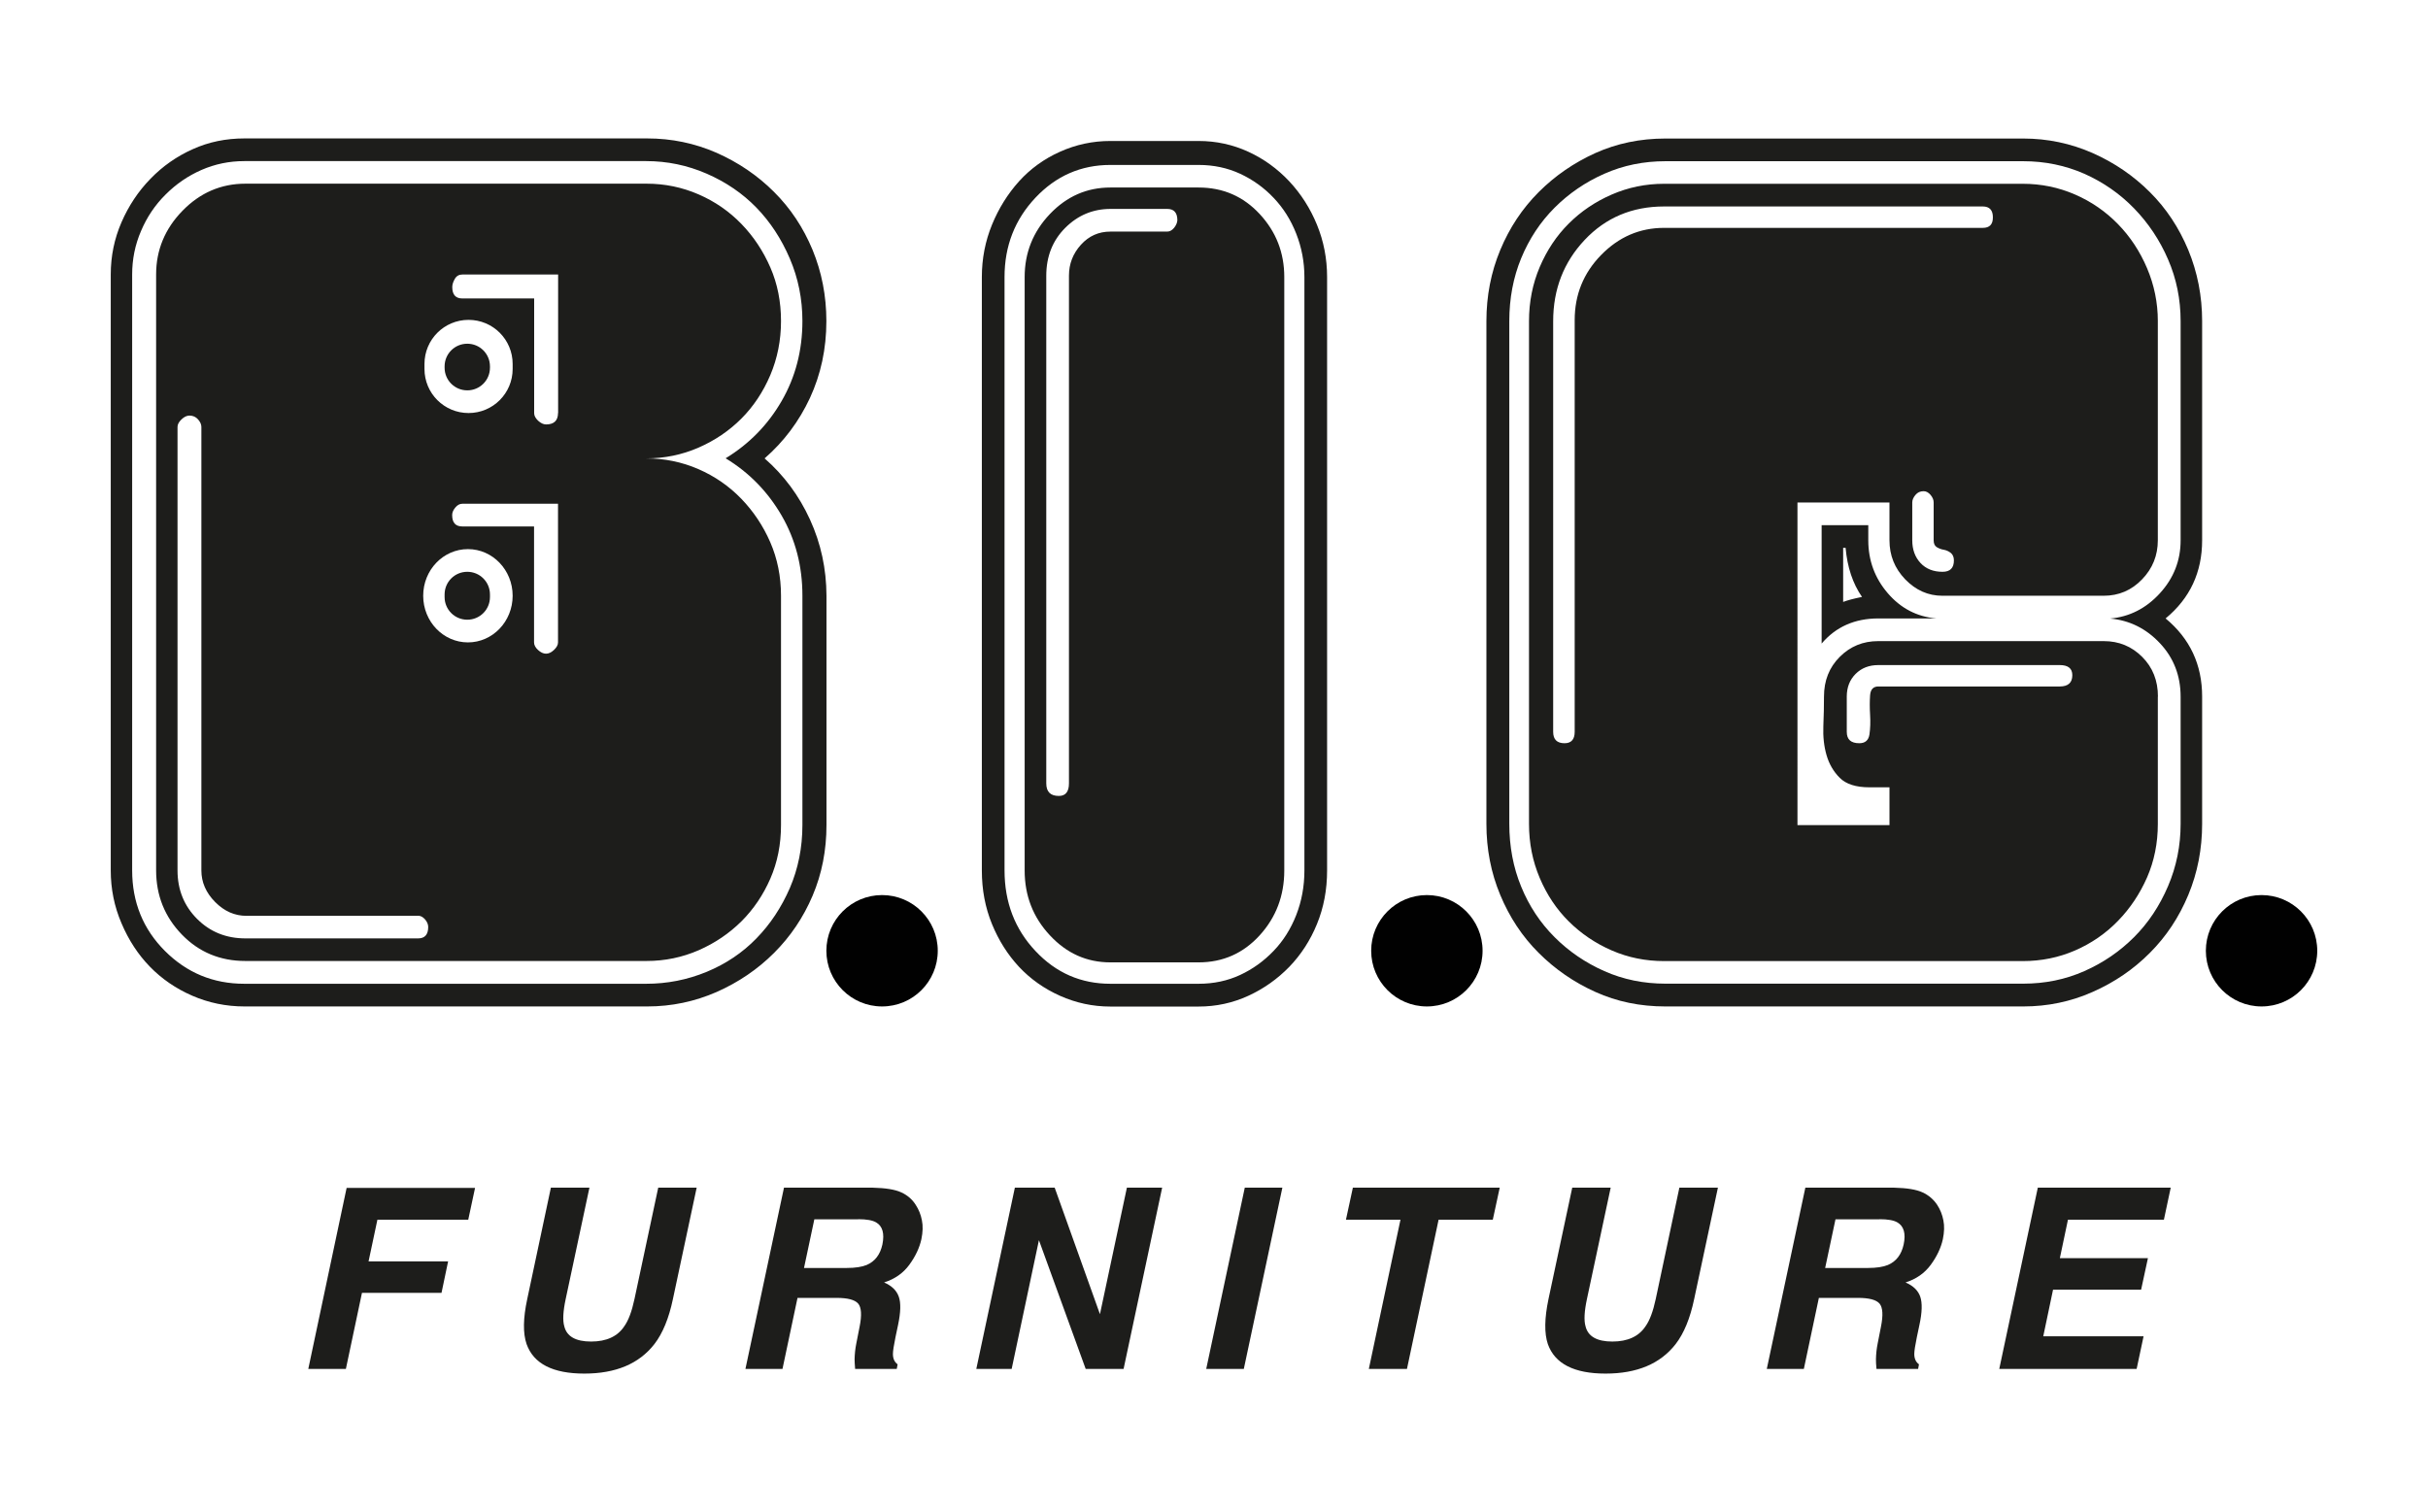 <?xml version="1.0" encoding="utf-8"?>
<!-- Generator: Adobe Illustrator 24.2.0, SVG Export Plug-In . SVG Version: 6.00 Build 0)  -->
<svg version="1.1" id="Livello_1" xmlns="http://www.w3.org/2000/svg" xmlns:xlink="http://www.w3.org/1999/xlink" x="0px" y="0px"
	 viewBox="0 0 228 142" style="enable-background:new 0 0 228 142;" xml:space="preserve">
<style type="text/css">
	.st0{clip-path:url(#SVGID_2_);fill:#1D1D1B;}
	.st1{clip-path:url(#SVGID_2_);fill:#010101;}
</style>
<g>
	<g>
		<defs>
			<rect id="SVGID_1_" x="10.39" y="13" width="207.21" height="116"/>
		</defs>
		<clipPath id="SVGID_2_">
			<use xlink:href="#SVGID_1_"  style="overflow:visible;"/>
		</clipPath>
		<path class="st0" d="M182.41,53.7c-0.87,0-1.56-0.28-2.07-0.83c-0.51-0.55-0.77-1.26-0.77-2.13v-3.55c0-0.24,0.1-0.47,0.3-0.71
			c0.2-0.24,0.45-0.35,0.77-0.35c0.24,0,0.45,0.12,0.65,0.35c0.2,0.24,0.29,0.47,0.29,0.71v3.55c0,0.32,0.1,0.53,0.3,0.65
			c0.2,0.12,0.41,0.2,0.65,0.24c0.24,0.04,0.45,0.14,0.65,0.29c0.2,0.16,0.3,0.4,0.3,0.71C183.48,53.35,183.12,53.7,182.41,53.7
			 M186.2,21.4h-29.93c-2.29,0-4.26,0.85-5.92,2.55c-1.66,1.7-2.48,3.74-2.48,6.11v38.67c0,0.71-0.32,1.07-0.95,1.07
			c-0.71,0-1.07-0.35-1.07-1.07V30.16c0-3,0.99-5.54,2.96-7.63c1.97-2.09,4.46-3.14,7.45-3.14h29.93c0.63,0,0.95,0.34,0.95,1.01
			C187.15,21.07,186.83,21.4,186.2,21.4 M193.42,64.47h-17.04c-0.47,0-0.73,0.28-0.77,0.83c-0.04,0.55-0.04,1.17,0,1.83
			c0.04,0.67,0.02,1.28-0.06,1.84c-0.08,0.55-0.4,0.83-0.95,0.83c-0.79,0-1.18-0.35-1.18-1.07v-3.31c0-0.87,0.28-1.58,0.83-2.13
			c0.55-0.55,1.26-0.83,2.13-0.83h17.04c0.79,0,1.18,0.32,1.18,0.95C194.6,64.12,194.2,64.47,193.42,64.47 M202.64,65.42
			c0-1.5-0.49-2.74-1.48-3.73c-0.99-0.99-2.19-1.48-3.61-1.48h-21.18c-1.42,0-2.62,0.49-3.61,1.48c-0.99,0.99-1.48,2.23-1.48,3.73
			c0,0.87-0.02,1.8-0.06,2.78c-0.04,0.99,0.06,1.89,0.3,2.72c0.24,0.83,0.65,1.54,1.24,2.13c0.59,0.59,1.52,0.89,2.78,0.89h1.89
			v3.55l-8.64,0V47.19h8.64v3.55c0,1.42,0.49,2.64,1.48,3.67c0.99,1.02,2.15,1.54,3.49,1.54h15.14c1.42,0,2.62-0.51,3.61-1.54
			c0.99-1.02,1.48-2.25,1.48-3.67V30.16c0-1.73-0.34-3.39-1.01-4.97c-0.67-1.58-1.58-2.96-2.73-4.14c-1.15-1.18-2.49-2.11-4.03-2.78
			c-1.54-0.67-3.18-1.01-4.92-1.01h-33.67c-1.74,0-3.38,0.34-4.92,1.01c-1.54,0.67-2.89,1.58-4.03,2.72
			c-1.15,1.14-2.06,2.51-2.73,4.08c-0.67,1.58-1.01,3.27-1.01,5.09v47.21c0,1.82,0.34,3.51,1.01,5.09c0.67,1.58,1.58,2.94,2.73,4.08
			c1.15,1.14,2.49,2.05,4.03,2.72c1.54,0.67,3.18,1,4.92,1h33.67c1.74,0,3.38-0.33,4.92-1c1.54-0.67,2.89-1.6,4.03-2.78
			c1.15-1.18,2.05-2.54,2.73-4.08c0.67-1.54,1.01-3.21,1.01-5.03V65.42z M176.38,58.08h5.44c-1.81-0.16-3.33-0.95-4.55-2.37
			c-1.22-1.42-1.83-3.08-1.83-4.97v-1.42h-4.38v11.12C172.39,58.87,174.17,58.08,176.38,58.08 M203.59,83.22
			c-0.79,1.85-1.85,3.45-3.19,4.79c-1.34,1.34-2.9,2.41-4.67,3.19c-1.78,0.79-3.69,1.18-5.74,1.18h-33.6
			c-2.05,0-3.96-0.39-5.74-1.18c-1.78-0.79-3.33-1.85-4.67-3.19c-1.34-1.34-2.39-2.92-3.13-4.73c-0.75-1.81-1.12-3.79-1.12-5.92
			V30.16c0-2.13,0.37-4.1,1.12-5.92c0.75-1.81,1.79-3.39,3.13-4.73c1.34-1.34,2.9-2.41,4.67-3.19c1.78-0.79,3.69-1.18,5.74-1.18
			h33.6c2.05,0,3.96,0.4,5.74,1.18c1.77,0.79,3.33,1.87,4.67,3.25c1.34,1.38,2.41,2.98,3.19,4.79c0.79,1.82,1.18,3.75,1.18,5.8
			v20.59c0,1.89-0.65,3.55-1.95,4.97c-1.3,1.42-2.86,2.21-4.67,2.37c1.81,0.16,3.37,0.93,4.67,2.31c1.3,1.38,1.95,3.06,1.95,5.03
			v11.95C204.77,79.42,204.38,81.37,203.59,83.22 M206.79,65.42c0-3-1.14-5.44-3.43-7.34c2.29-1.89,3.43-4.34,3.43-7.34V30.16
			c0-2.37-0.44-4.59-1.3-6.68c-0.87-2.09-2.07-3.91-3.61-5.44c-1.54-1.54-3.33-2.76-5.38-3.67c-2.05-0.9-4.22-1.36-6.51-1.36h-33.6
			c-2.37,0-4.56,0.46-6.57,1.36c-2.01,0.91-3.79,2.13-5.33,3.67c-1.54,1.54-2.74,3.35-3.61,5.44c-0.87,2.09-1.3,4.32-1.3,6.68v47.21
			c0,2.37,0.43,4.6,1.3,6.68c0.87,2.09,2.07,3.91,3.61,5.44c1.54,1.54,3.31,2.76,5.33,3.67c2.01,0.91,4.2,1.36,6.57,1.36h33.6
			c2.29,0,4.46-0.45,6.51-1.36c2.05-0.9,3.85-2.13,5.38-3.67c1.54-1.54,2.74-3.35,3.61-5.44c0.87-2.09,1.3-4.32,1.3-6.68V65.42z
			 M173.07,51.45h0.24c0.16,1.82,0.67,3.35,1.54,4.61c-0.79,0.16-1.38,0.32-1.77,0.47V51.45z M180.99,55.6
			c0.08,0.08,0.24,0.12,0.47,0.12C181.23,55.71,181.07,55.67,180.99,55.6"/>
		<path class="st0" d="M52.4,60.33c0,0.24-0.13,0.47-0.38,0.71s-0.5,0.35-0.75,0.35c-0.25,0-0.5-0.12-0.75-0.35
			s-0.37-0.47-0.37-0.71V49.44h-6.74c-0.63,0-0.95-0.35-0.95-1.07c0-0.24,0.1-0.47,0.3-0.71c0.2-0.24,0.42-0.35,0.66-0.35h8.98
			V60.33z M52.4,38.79c0,0.71-0.38,1.07-1.12,1.07c-0.25,0-0.5-0.12-0.75-0.35c-0.25-0.24-0.37-0.47-0.37-0.71V28.03h-6.74
			c-0.63,0-0.95-0.35-0.95-1.07c0-0.24,0.08-0.49,0.24-0.77c0.16-0.28,0.4-0.41,0.72-0.41h8.98V38.79z M44,30.04
			c2.29,0,4.14,1.85,4.14,4.14v0.47c0,2.29-1.85,4.14-4.14,4.14c-2.29,0-4.14-1.85-4.14-4.14v-0.47
			C39.86,31.89,41.71,30.04,44,30.04 M39.74,55.95c0-2.42,1.88-4.38,4.2-4.38c2.32,0,4.2,1.96,4.2,4.38c0,2.42-1.88,4.38-4.2,4.38
			C41.62,60.33,39.74,58.37,39.74,55.95 M39.27,86c0.23,0,0.45,0.12,0.65,0.35c0.2,0.24,0.29,0.47,0.29,0.71
			c0,0.71-0.32,1.07-0.95,1.07H23.06c-1.82,0-3.33-0.61-4.55-1.83c-1.22-1.22-1.84-2.74-1.84-4.56V40.1c0-0.24,0.12-0.47,0.37-0.71
			c0.25-0.24,0.5-0.36,0.75-0.36c0.33,0,0.6,0.12,0.81,0.36c0.21,0.24,0.31,0.47,0.31,0.71v41.65c0,1.1,0.43,2.09,1.29,2.96
			c0.86,0.87,1.84,1.3,2.94,1.3H39.27z M72.34,82.51c0.67-1.54,1-3.21,1-5.03V55.95c0-1.81-0.34-3.49-1.01-5.03
			c-0.67-1.54-1.58-2.9-2.72-4.08c-1.14-1.18-2.48-2.11-4.02-2.78c-1.54-0.67-3.18-1.01-4.91-1.01c1.73,0,3.37-0.34,4.91-1.01
			c1.54-0.67,2.88-1.58,4.02-2.72c1.14-1.14,2.05-2.51,2.72-4.08c0.67-1.58,1.01-3.27,1.01-5.09c0-1.82-0.33-3.49-1-5.03
			c-0.67-1.54-1.57-2.9-2.71-4.08c-1.14-1.18-2.48-2.11-4.02-2.78c-1.54-0.67-3.17-1.01-4.9-1.01H23.04c-2.28,0-4.25,0.85-5.9,2.54
			c-1.65,1.69-2.48,3.69-2.48,5.98v55.96c0,2.37,0.81,4.38,2.42,6.04c1.61,1.66,3.6,2.48,5.96,2.48h37.67c1.73,0,3.36-0.34,4.9-1.01
			c1.53-0.67,2.87-1.58,4.02-2.72C70.76,85.39,71.67,84.05,72.34,82.51 M75.35,77.48c0,2.13-0.4,4.1-1.18,5.92
			c-0.79,1.81-1.83,3.39-3.14,4.73c-1.3,1.34-2.86,2.39-4.67,3.14c-1.82,0.75-3.71,1.12-5.68,1.12H22.94c-2.92,0-5.4-1.03-7.45-3.08
			c-2.05-2.05-3.08-4.58-3.08-7.57V25.78c0-1.42,0.27-2.78,0.83-4.08c0.55-1.3,1.32-2.45,2.31-3.43c0.99-0.99,2.11-1.76,3.37-2.31
			c1.26-0.55,2.6-0.83,4.02-0.83h37.74c1.97,0,3.86,0.39,5.68,1.18c1.81,0.79,3.37,1.85,4.67,3.19c1.3,1.34,2.35,2.94,3.14,4.79
			c0.79,1.85,1.18,3.8,1.18,5.86c0,2.76-0.65,5.26-1.95,7.51c-1.3,2.25-3.06,4.04-5.26,5.38c2.21,1.34,3.96,3.14,5.26,5.38
			c1.3,2.25,1.95,4.75,1.95,7.51V77.48z M76.06,48.79c-1.03-2.25-2.45-4.16-4.26-5.74c1.81-1.58,3.23-3.47,4.26-5.68
			c1.02-2.21,1.54-4.61,1.54-7.22c0-2.37-0.44-4.6-1.3-6.69c-0.87-2.09-2.07-3.9-3.62-5.44c-1.54-1.54-3.34-2.76-5.39-3.67
			C65.23,13.45,63.06,13,60.77,13H22.96c-1.74,0-3.36,0.33-4.86,1.01c-1.5,0.67-2.83,1.6-3.97,2.78c-1.15,1.18-2.05,2.54-2.72,4.08
			c-0.67,1.54-1.01,3.18-1.01,4.91v55.96c0,1.73,0.33,3.39,1.01,4.97c0.67,1.58,1.56,2.94,2.67,4.08c1.11,1.14,2.43,2.05,3.97,2.72
			c1.54,0.67,3.18,1.01,4.92,1.01h37.81c2.29,0,4.46-0.46,6.52-1.36c2.05-0.91,3.85-2.13,5.39-3.67s2.75-3.33,3.62-5.38
			c0.87-2.05,1.3-4.26,1.3-6.63V55.95C77.6,53.43,77.09,51.04,76.06,48.79"/>
		<path class="st0" d="M46.01,56.07c0,1.18-0.95,2.13-2.13,2.13c-1.18,0-2.13-0.95-2.13-2.13v-0.24c0-1.18,0.95-2.13,2.13-2.13
			c1.18,0,2.13,0.95,2.13,2.13V56.07z"/>
		<path class="st0" d="M46.01,34.53c0,1.18-0.95,2.13-2.13,2.13c-1.18,0-2.13-0.95-2.13-2.13v-0.12c0-1.18,0.95-2.13,2.13-2.13
			c1.18,0,2.13,0.95,2.13,2.13V34.53z"/>
		<path class="st0" d="M110.25,21.4c-0.2,0.24-0.41,0.35-0.65,0.35h-5.32c-1.11,0-2.03,0.41-2.78,1.24c-0.75,0.83-1.12,1.8-1.12,2.9
			v47.68c0,0.79-0.32,1.18-0.95,1.18c-0.79,0-1.18-0.39-1.18-1.18V25.9c0-1.81,0.59-3.31,1.78-4.5c1.18-1.18,2.6-1.78,4.26-1.78
			h5.32c0.63,0,0.95,0.35,0.95,1.07C110.54,20.93,110.44,21.16,110.25,21.4 M118.29,20.1c-1.54-1.66-3.45-2.49-5.74-2.49h-8.28
			c-2.21,0-4.1,0.83-5.68,2.49c-1.58,1.66-2.37,3.63-2.37,5.92v55.73c0,2.37,0.79,4.4,2.37,6.09c1.58,1.7,3.47,2.54,5.68,2.54h8.28
			c2.29,0,4.2-0.85,5.74-2.54c1.54-1.69,2.31-3.73,2.31-6.09V26.02C120.6,23.73,119.83,21.76,118.29,20.1 M122.49,81.74
			c0,1.5-0.26,2.9-0.77,4.2c-0.51,1.3-1.22,2.43-2.13,3.37c-0.91,0.95-1.95,1.7-3.13,2.25c-1.18,0.55-2.48,0.83-3.91,0.83h-8.28
			c-2.76,0-5.11-1.02-7.04-3.08c-1.93-2.05-2.9-4.57-2.9-7.57V26.02c0-2.92,0.97-5.4,2.9-7.45c1.93-2.05,4.28-3.08,7.04-3.08h8.28
			c1.42,0,2.72,0.28,3.91,0.83c1.18,0.55,2.23,1.3,3.13,2.25c0.91,0.95,1.62,2.07,2.13,3.37c0.51,1.3,0.77,2.66,0.77,4.08V81.74z
			 M124.62,26.02c0-1.73-0.32-3.37-0.95-4.91c-0.63-1.54-1.5-2.9-2.6-4.08c-1.11-1.18-2.39-2.11-3.85-2.78
			c-1.46-0.67-3.02-1.01-4.67-1.01h-8.28c-1.66,0-3.24,0.34-4.73,1.01c-1.5,0.67-2.78,1.6-3.85,2.78c-1.06,1.18-1.91,2.54-2.54,4.08
			c-0.63,1.54-0.95,3.18-0.95,4.91v55.73c0,1.82,0.32,3.49,0.95,5.03c0.63,1.54,1.48,2.88,2.54,4.02c1.07,1.14,2.35,2.05,3.85,2.72
			c1.5,0.67,3.08,1.01,4.73,1.01h8.28c1.66,0,3.21-0.34,4.67-1.01c1.46-0.67,2.74-1.58,3.85-2.72c1.1-1.14,1.97-2.48,2.6-4.02
			c0.63-1.54,0.95-3.21,0.95-5.03V26.02z"/>
		<path class="st1" d="M82.83,94.52c2.89,0,5.23-2.34,5.23-5.23s-2.34-5.23-5.23-5.23c-2.89,0-5.23,2.34-5.23,5.23
			S79.94,94.52,82.83,94.52"/>
		<path class="st1" d="M133.99,94.52c2.89,0,5.23-2.34,5.23-5.23s-2.34-5.23-5.23-5.23c-2.89,0-5.23,2.34-5.23,5.23
			S131.1,94.52,133.99,94.52"/>
		<path class="st1" d="M212.37,94.52c2.89,0,5.23-2.34,5.23-5.23s-2.34-5.23-5.23-5.23c-2.89,0-5.23,2.34-5.23,5.23
			S209.48,94.52,212.37,94.52"/>
		<path class="st0" d="M203.84,111.54h-12.48l-3.62,17.02h12.9l0.65-3.06h-9.42l0.92-4.38h8.27l0.64-2.96h-8.27l0.76-3.61h9.01
			L203.84,111.54z M180.53,111.98c-0.58-0.27-1.47-0.41-2.65-0.44h-8.35l-3.62,17.02h3.48l1.41-6.67h3.67
			c1.05,0,1.72,0.18,2.03,0.54c0.3,0.36,0.35,1.08,0.13,2.17l-0.31,1.58c-0.1,0.5-0.15,0.99-0.16,1.47c0,0.23,0.01,0.54,0.05,0.91
			h3.91l0.08-0.43c-0.29-0.21-0.44-0.53-0.44-0.97c0-0.28,0.08-0.8,0.24-1.58l0.24-1.14c0.26-1.19,0.28-2.08,0.08-2.66
			s-0.66-1.03-1.38-1.34c1.01-0.32,1.8-0.88,2.37-1.66c0.57-0.78,0.95-1.58,1.13-2.39c0.14-0.67,0.16-1.27,0.05-1.79
			c-0.1-0.52-0.29-1-0.57-1.43C181.58,112.65,181.12,112.25,180.53,111.98 M176.5,114.5c0.77,0,1.33,0.1,1.67,0.3
			c0.61,0.35,0.81,1.05,0.59,2.08c-0.21,0.95-0.7,1.59-1.48,1.92c-0.44,0.18-1.06,0.28-1.86,0.28h-4.03l0.97-4.57H176.5z
			 M145.41,122c-0.38,1.81-0.4,3.22-0.06,4.23c0.66,1.85,2.47,2.77,5.42,2.77c2.95,0,5.14-0.92,6.58-2.77
			c0.78-1.01,1.36-2.42,1.74-4.23l2.23-10.46h-3.62L155.48,122c-0.25,1.17-0.57,2.02-0.96,2.56c-0.63,0.95-1.67,1.43-3.11,1.43
			c-1.45,0-2.29-0.48-2.52-1.43c-0.16-0.54-0.12-1.39,0.13-2.56l2.23-10.46h-3.61L145.41,122z M127.04,111.54l-0.65,3.01h5.12
			l-2.97,14.01h3.58l2.97-14.01h5.09l0.65-3.01H127.04z M120.42,111.54h-3.53l-3.62,17.02h3.53L120.42,111.54z M91.68,128.56H95
			l2.56-12.09l4.39,12.09h3.56l3.62-17.02h-3.31l-2.53,11.88l-4.25-11.88H95.3L91.68,128.56z M84.63,111.98
			c-0.58-0.27-1.47-0.41-2.66-0.44h-8.35l-3.62,17.02h3.48l1.41-6.67h3.67c1.05,0,1.72,0.18,2.03,0.54c0.3,0.36,0.35,1.08,0.13,2.17
			l-0.31,1.58c-0.1,0.5-0.15,0.99-0.16,1.47c0,0.23,0.02,0.54,0.05,0.91h3.91l0.08-0.43c-0.29-0.21-0.44-0.53-0.44-0.97
			c0-0.28,0.08-0.8,0.24-1.58l0.24-1.14c0.25-1.19,0.28-2.08,0.07-2.66c-0.2-0.58-0.66-1.03-1.38-1.34c1.01-0.32,1.8-0.88,2.37-1.66
			c0.57-0.78,0.95-1.58,1.13-2.39c0.14-0.67,0.16-1.27,0.05-1.79c-0.1-0.52-0.29-1-0.57-1.43
			C85.68,112.65,85.22,112.25,84.63,111.98 M80.6,114.5c0.77,0,1.33,0.1,1.67,0.3c0.61,0.35,0.8,1.05,0.59,2.08
			c-0.21,0.95-0.7,1.59-1.48,1.92c-0.44,0.18-1.06,0.28-1.86,0.28H75.5l0.97-4.57H80.6z M49.51,122c-0.39,1.81-0.41,3.22-0.06,4.23
			c0.66,1.85,2.47,2.77,5.42,2.77c2.95,0,5.14-0.92,6.58-2.77c0.78-1.01,1.36-2.42,1.74-4.23l2.23-10.46h-3.61L59.58,122
			c-0.25,1.17-0.57,2.02-0.96,2.56c-0.63,0.95-1.67,1.43-3.11,1.43c-1.45,0-2.29-0.48-2.52-1.43c-0.16-0.54-0.12-1.39,0.13-2.56
			l2.23-10.46h-3.62L49.51,122z M28.95,128.56h3.53l1.51-7.14h7.47l0.62-2.96h-7.47l0.83-3.91h8.53l0.64-2.99H32.55L28.95,128.56z"
			/>
	</g>
</g>
</svg>
